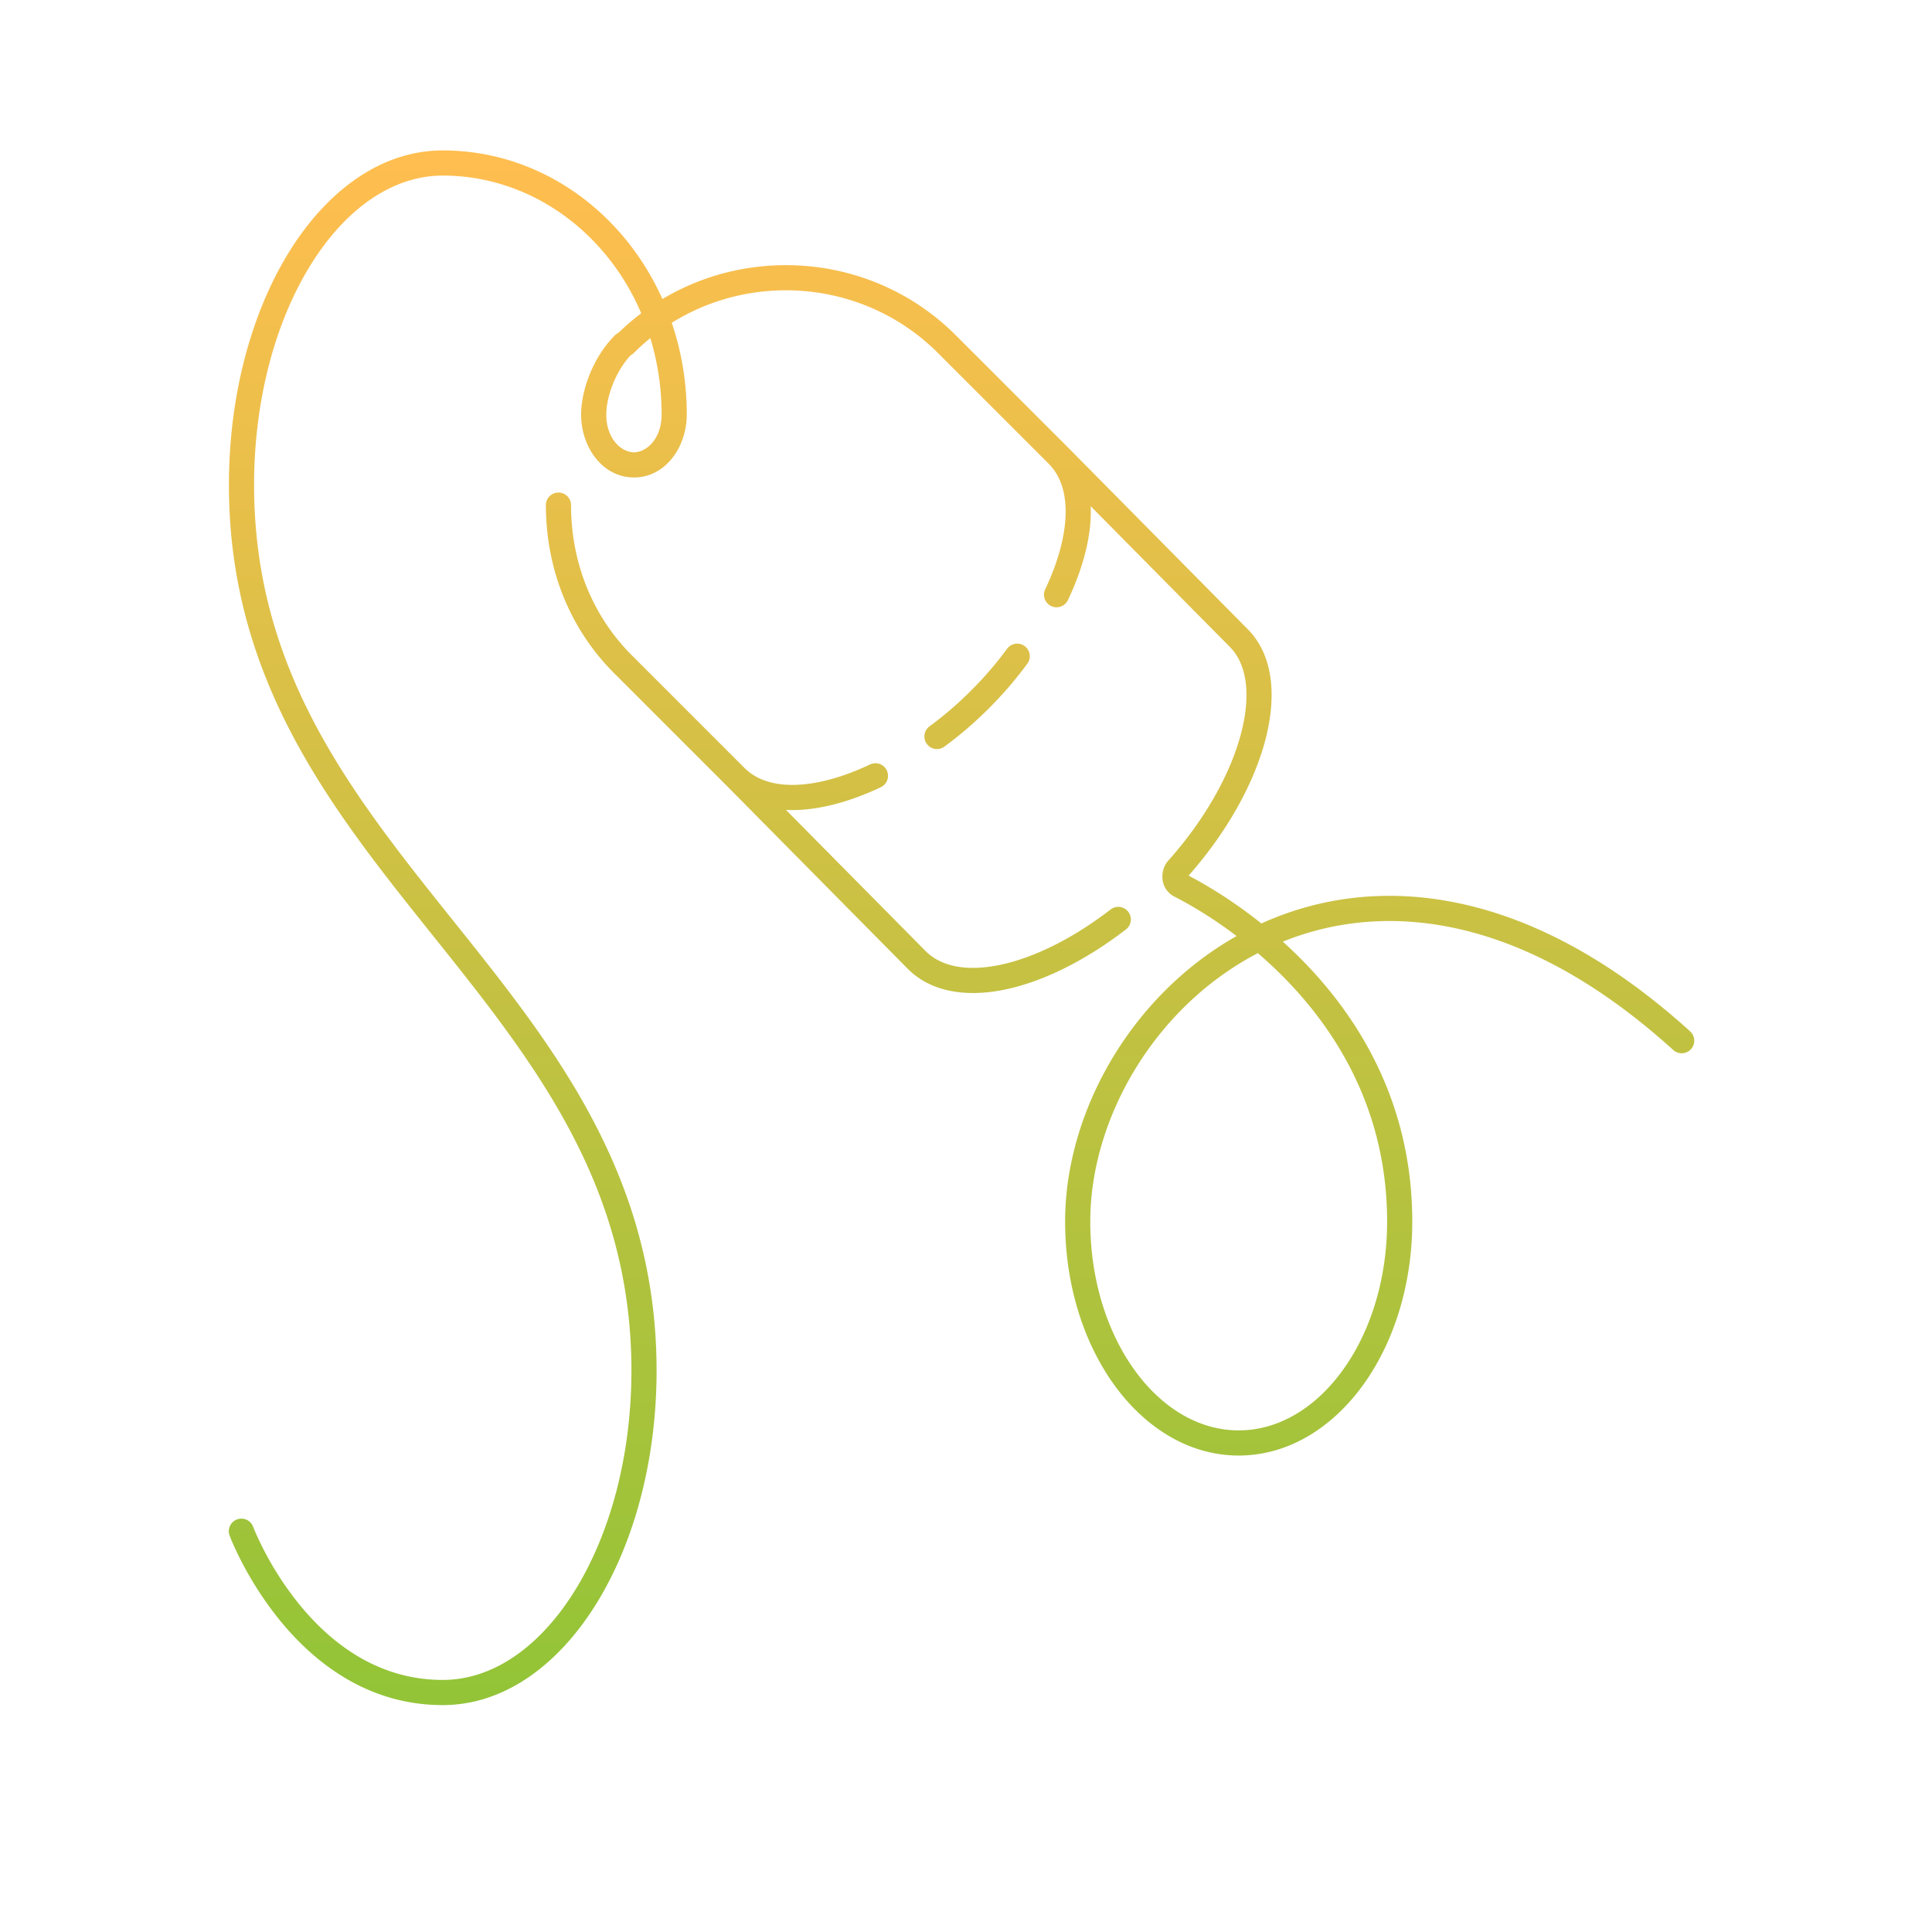 <svg width="192" height="192" viewBox="0 0 192 192" fill="none" xmlns="http://www.w3.org/2000/svg"><path d="M111.862 92.39a1.25 1.25 0 1 0-1.524-1.98l1.524 1.98ZM91.1 95.4l-.889.88.005.004.884-.884ZM56.75 50.2a1.25 1.25 0 1 0-2.5 0h2.5Zm5.35 16 .884-.884-.01-.01-.874.894Zm25.435 12.03a1.25 1.25 0 0 0-1.07-2.26l1.07 2.26Zm4.826-6.038a1.25 1.25 0 0 0 1.478 2.016l-1.478-2.016Zm9.747-6.253a1.25 1.25 0 0 0-2.016-1.478l2.016 1.478Zm1.762-7.374a1.25 1.25 0 0 0 2.26 1.07l-2.26-1.07ZM61.216 33.316a1.25 1.25 0 0 0 1.768 1.768l-1.768-1.768ZM117.3 88l.568-1.113-.009-.005L117.3 88Zm-.3-1.6-.932-.833-.044.052.976.781Zm6.1-23-.889.88.005.004.884-.884Zm43.161 40.926a1.25 1.25 0 1 0 1.678-1.852l-1.678 1.852ZM62.884 35.084a1.25 1.25 0 0 0-1.768-1.768l1.768 1.768ZM25.17 151.76a1.25 1.25 0 1 0-2.34.878l2.34-.878Zm85.168-61.352c-3.794 2.919-7.65 4.79-10.956 5.48-3.33.694-5.869.157-7.398-1.373l-1.768 1.768c2.37 2.37 5.931 2.833 9.677 2.052 3.769-.785 7.963-2.864 11.969-5.945l-1.524-1.982Zm-18.35 4.112-18-18.2-1.777 1.758 18 18.2 1.778-1.758ZM54.25 50.2c0 6.102 2.212 12.235 6.976 16.894l1.748-1.788c-4.236-4.142-6.224-9.608-6.224-15.106h-2.5Zm6.966 16.884 11 11 1.768-1.768-11-11-1.768 1.768Zm11 11c1.757 1.756 4.175 2.47 6.81 2.416 2.627-.055 5.553-.87 8.51-2.27l-1.071-2.26c-2.744 1.3-5.318 1.985-7.491 2.03-2.165.045-3.847-.54-4.99-1.684l-1.768 1.768Zm21.623-3.876c1.553-1.139 3.001-2.38 4.445-3.824l-1.768-1.768a35.439 35.439 0 0 1-4.155 3.576l1.478 2.016Zm4.445-3.824a37.992 37.992 0 0 0 3.824-4.445l-2.016-1.478a35.45 35.45 0 0 1-3.576 4.155l1.768 1.768Zm7.846-10.749c1.4-2.956 2.215-5.883 2.27-8.509.055-2.635-.66-5.053-2.416-6.81l-1.768 1.768c1.144 1.143 1.729 2.825 1.684 4.99-.045 2.173-.73 4.747-2.03 7.49l2.26 1.071Zm-.146-15.319-11-11-1.768 1.768 11 11 1.768-1.768Zm-11-11c-9.288-9.288-24.48-9.288-33.768 0l1.768 1.768c8.312-8.312 21.92-8.312 30.232 0l1.768-1.768ZM140.35 121.4c0-21.465-17.716-32.08-22.482-34.513l-1.136 2.226c4.634 2.367 21.118 12.352 21.118 32.287h2.5Zm-22.491-34.518c.041.02.08.054.109.095a.245.245 0 0 1 .04.093.136.136 0 0 1-.032.111l-1.952-1.562c-.811 1.014-.713 2.784.717 3.5l1.118-2.237Zm.073.351c3.904-4.366 6.615-9.21 7.788-13.584 1.156-4.312.887-8.51-1.736-11.133l-1.768 1.768c1.677 1.677 2.158 4.73 1.089 8.717-1.052 3.926-3.541 8.432-7.237 12.566l1.864 1.666Zm6.057-24.712-18-18.2-1.778 1.758 18 18.2 1.778-1.758Zm43.95 39.953c-16.298-14.77-31.838-15.966-43.388-10.322-11.426 5.583-18.701 17.767-18.701 29.248h2.5c0-10.519 6.725-21.835 17.299-27.002 10.45-5.106 24.91-4.301 40.612 9.928l1.678-1.852ZM105.85 121.4c0 6.336 1.868 12.101 4.94 16.312 3.071 4.209 7.413 6.938 12.31 6.938v-2.5c-3.903 0-7.561-2.171-10.29-5.912-2.728-3.739-4.46-8.974-4.46-14.838h-2.5Zm17.25 23.25c4.897 0 9.239-2.729 12.31-6.938 3.072-4.211 4.94-9.976 4.94-16.312h-2.5c0 5.864-1.732 11.099-4.46 14.838-2.729 3.741-6.387 5.912-10.29 5.912v2.5ZM61.116 33.316c-2.25 2.25-3.366 5.575-3.366 7.884h2.5c0-1.69.884-4.366 2.634-6.116l-1.768-1.768ZM24 152.2l-1.17.44v.001l.002.004.005.013.016.041a15.611 15.611 0 0 0 .287.689 34.238 34.238 0 0 0 4.64 7.6c3.372 4.15 8.692 8.462 16.22 8.462v-2.5c-6.472 0-11.152-3.688-14.28-7.538a31.74 31.74 0 0 1-4.29-7.026 17.53 17.53 0 0 1-.258-.62l-.002-.006-1.17.44Zm20 17.25c6.087 0 11.428-3.952 15.184-9.949 3.768-6.016 6.066-14.253 6.066-23.301h-2.5c0 8.652-2.202 16.414-5.684 21.974-3.494 5.578-8.153 8.776-13.066 8.776v2.5Zm21.25-33.25c0-19.492-10.298-32.311-20.274-44.78C34.952 78.888 25.25 66.707 25.25 48.2h-2.5c0 19.492 10.298 32.31 20.274 44.78 10.024 12.531 19.726 24.712 19.726 43.22h2.5Zm-40-88c0-8.652 2.202-16.415 5.684-21.974C34.428 20.648 39.086 17.45 44 17.45v-2.5c-6.087 0-11.428 3.952-15.184 9.949-3.768 6.015-6.066 14.253-6.066 23.301h2.5Zm32.5-7c0 3.224 2.12 6.25 5.25 6.25v-2.5c-1.27 0-2.75-1.375-2.75-3.75h-2.5ZM63 47.45c3.13 0 5.25-3.026 5.25-6.25h-2.5c0 2.375-1.48 3.75-2.75 3.75v2.5Zm5.25-6.25c0-14.6-10.873-26.25-24.25-26.25v2.5c11.823 0 21.75 10.35 21.75 23.75h2.5Z" fill="url(#a)"/><defs><linearGradient id="a" x1="95.55" y1="16.2" x2="95.55" y2="168.2" gradientUnits="userSpaceOnUse"><stop stop-color="#FFBE4F"/><stop offset="1" stop-color="#93C437"/></linearGradient></defs></svg>